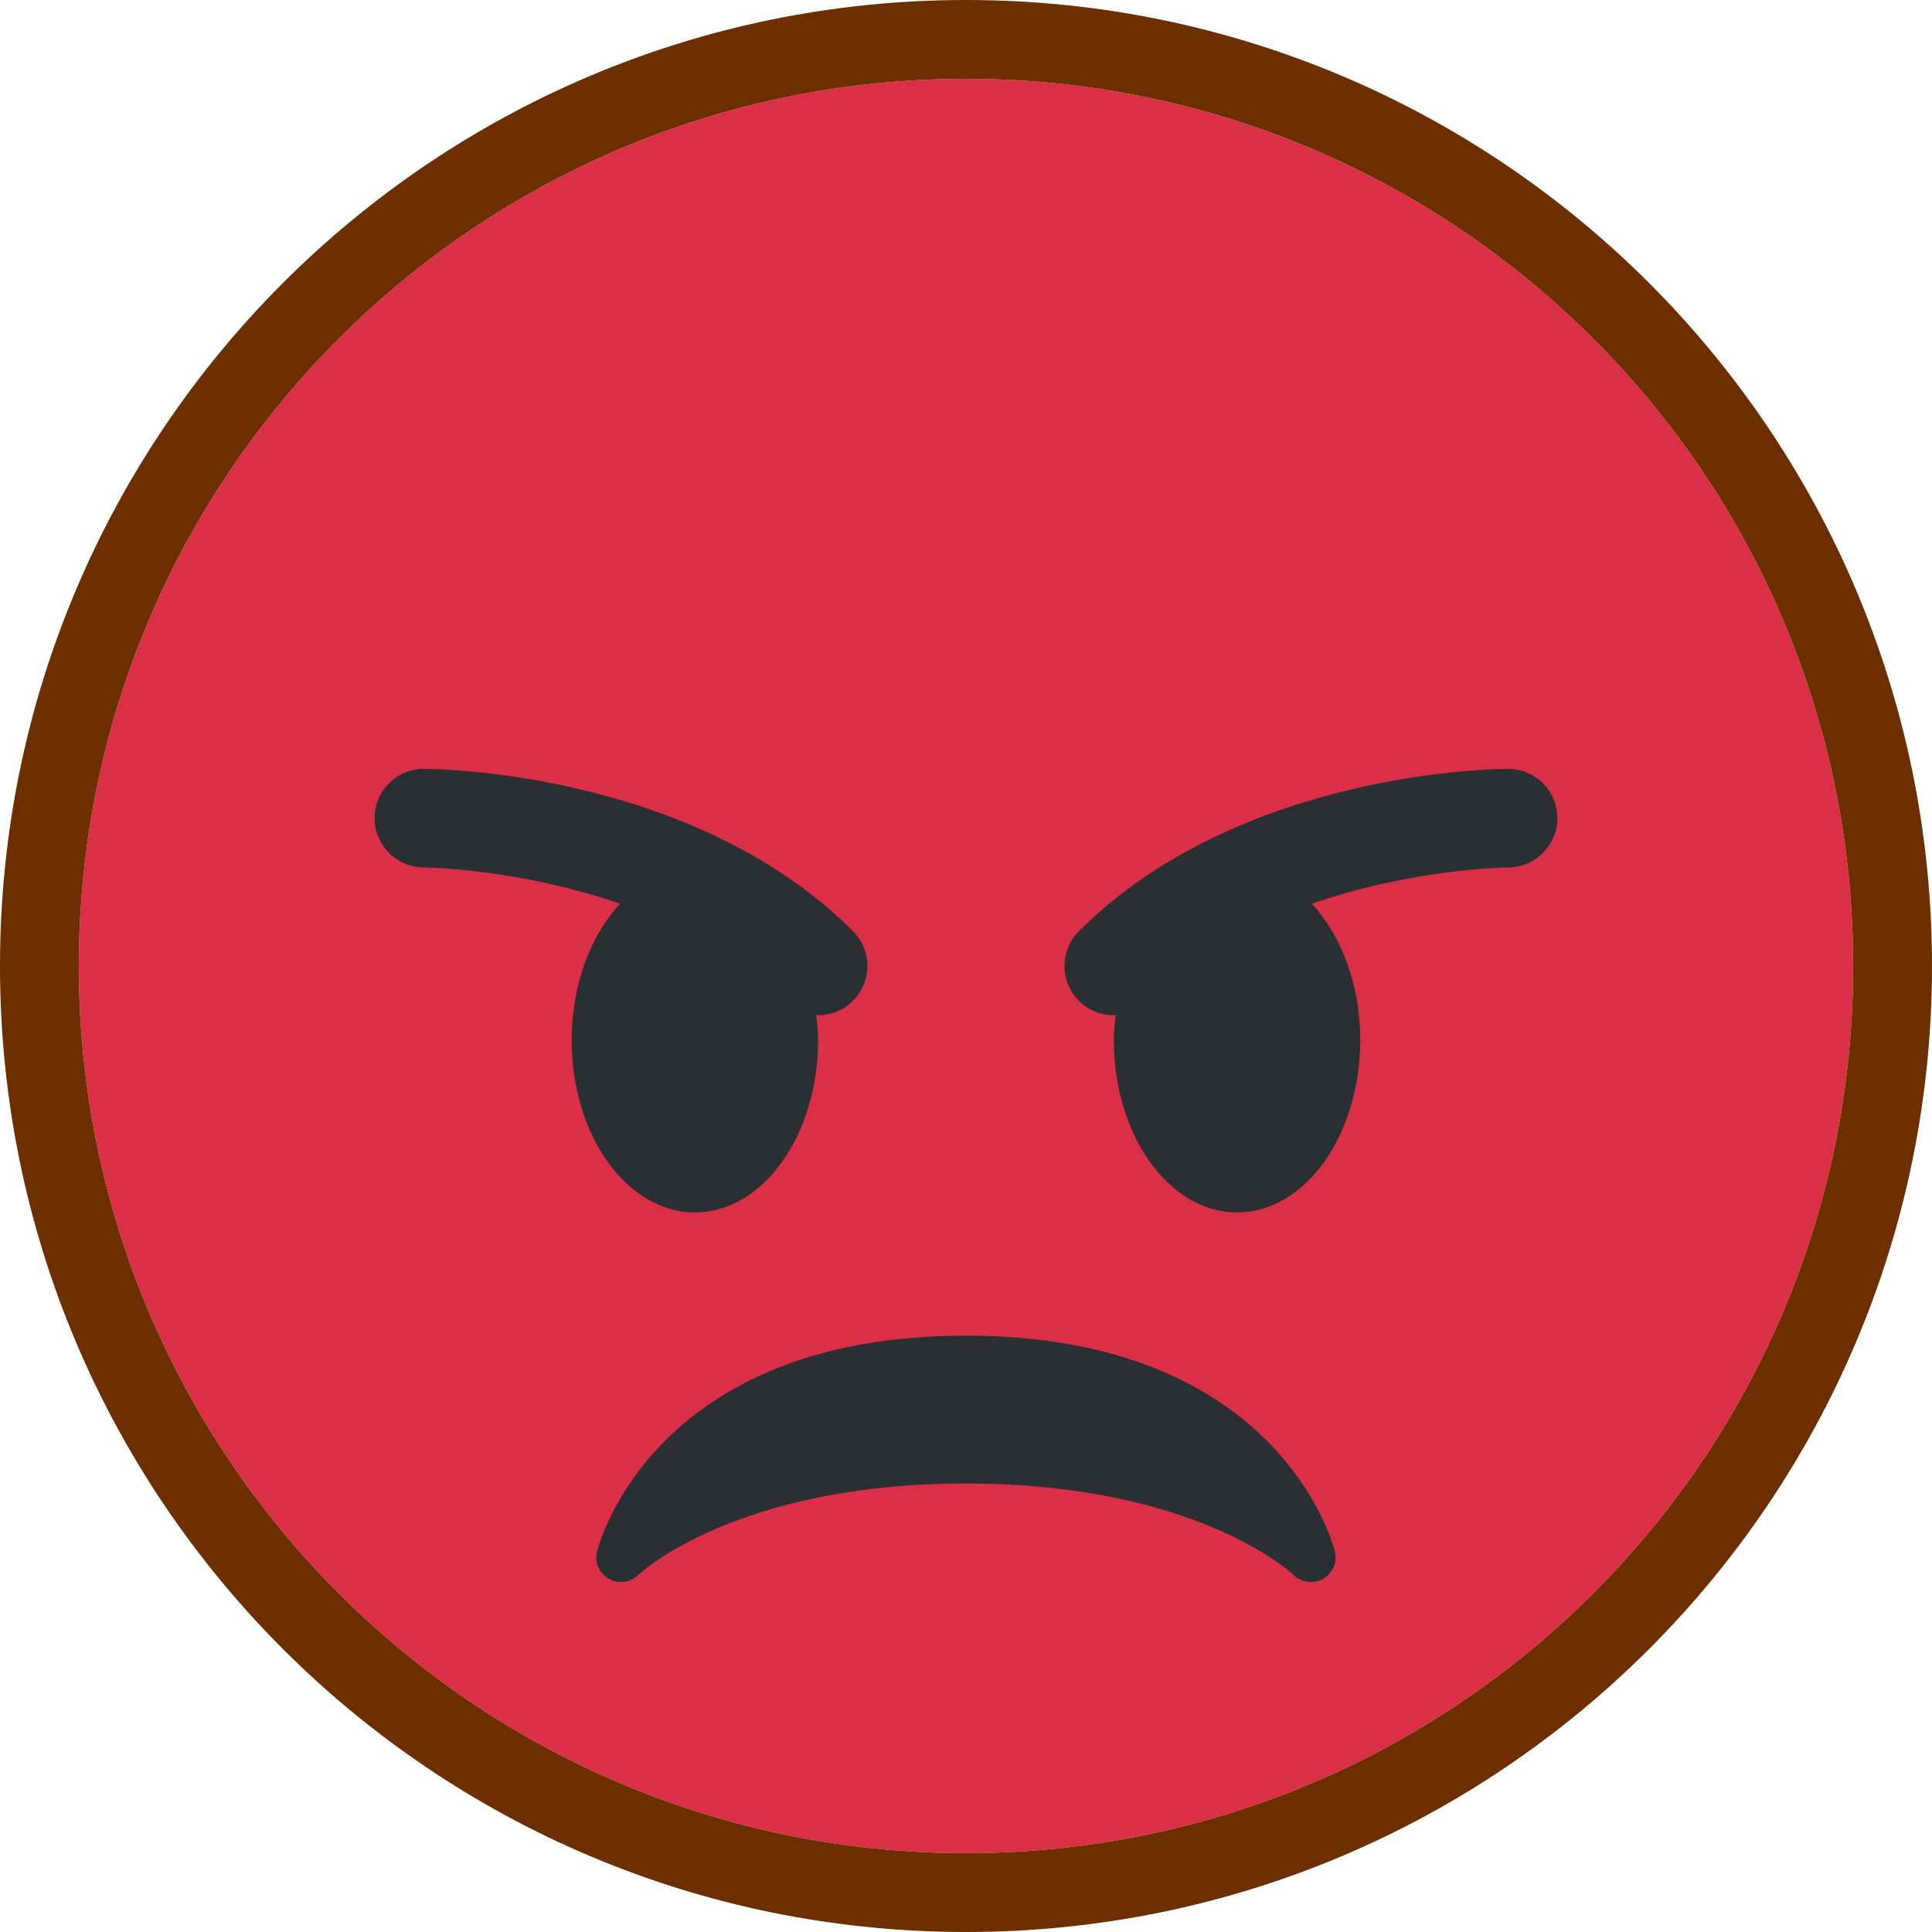 <svg width="49" height="49" viewBox="0 0 49 49" fill="none" xmlns="http://www.w3.org/2000/svg">
<path d="M47 24.5C47 36.926 36.926 47 24.5 47C12.075 47 2 36.926 2 24.5C2 12.075 12.075 2 24.5 2C36.926 2 47 12.075 47 24.5Z" fill="#DA2F47"/>
<path fill-rule="evenodd" clip-rule="evenodd" d="M49 24.5C49 38.031 38.031 49 24.5 49C10.97 49 0 38.031 0 24.5C0 10.97 10.97 0 24.5 0C38.031 0 49 10.97 49 24.5ZM24.5 47C36.926 47 47 36.926 47 24.5C47 12.075 36.926 2 24.5 2C12.075 2 2 12.075 2 24.5C2 36.926 12.075 47 24.5 47Z" fill="#6D2F00"/>
<path d="M33.855 39.349C33.799 39.125 32.395 33.875 24.499 33.875C16.601 33.875 15.199 39.125 15.143 39.349C15.074 39.62 15.196 39.901 15.439 40.041C15.682 40.178 15.988 40.14 16.189 39.945C16.212 39.921 18.631 37.625 24.499 37.625C30.366 37.625 32.786 39.921 32.809 39.944C32.929 40.062 33.089 40.125 33.249 40.125C33.354 40.125 33.46 40.099 33.556 40.045C33.801 39.905 33.924 39.621 33.855 39.349ZM21.633 23.616C17.564 19.547 11.025 19.5 10.749 19.5C10.059 19.5 9.5 20.059 9.5 20.747C9.499 21.438 10.057 21.997 10.748 22C10.784 22 13.154 22.027 15.726 22.921C14.985 23.721 14.499 24.964 14.499 26.375C14.499 28.793 15.898 30.75 17.624 30.75C19.35 30.75 20.749 28.793 20.749 26.375C20.749 26.157 20.725 25.95 20.703 25.741C20.719 25.741 20.734 25.75 20.749 25.75C21.069 25.75 21.389 25.628 21.633 25.384C22.121 24.895 22.121 24.105 21.633 23.616ZM38.249 19.5C37.972 19.5 31.435 19.547 27.365 23.616C26.876 24.105 26.876 24.895 27.365 25.384C27.609 25.628 27.929 25.75 28.249 25.75C28.265 25.75 28.279 25.741 28.294 25.741C28.274 25.95 28.249 26.157 28.249 26.375C28.249 28.793 29.648 30.75 31.374 30.75C33.1 30.75 34.499 28.793 34.499 26.375C34.499 24.964 34.013 23.721 33.271 22.921C35.844 22.027 38.214 22 38.251 22C38.94 21.997 39.499 21.438 39.498 20.747C39.496 20.059 38.939 19.5 38.249 19.5Z" fill="#292F33"/>
</svg>
